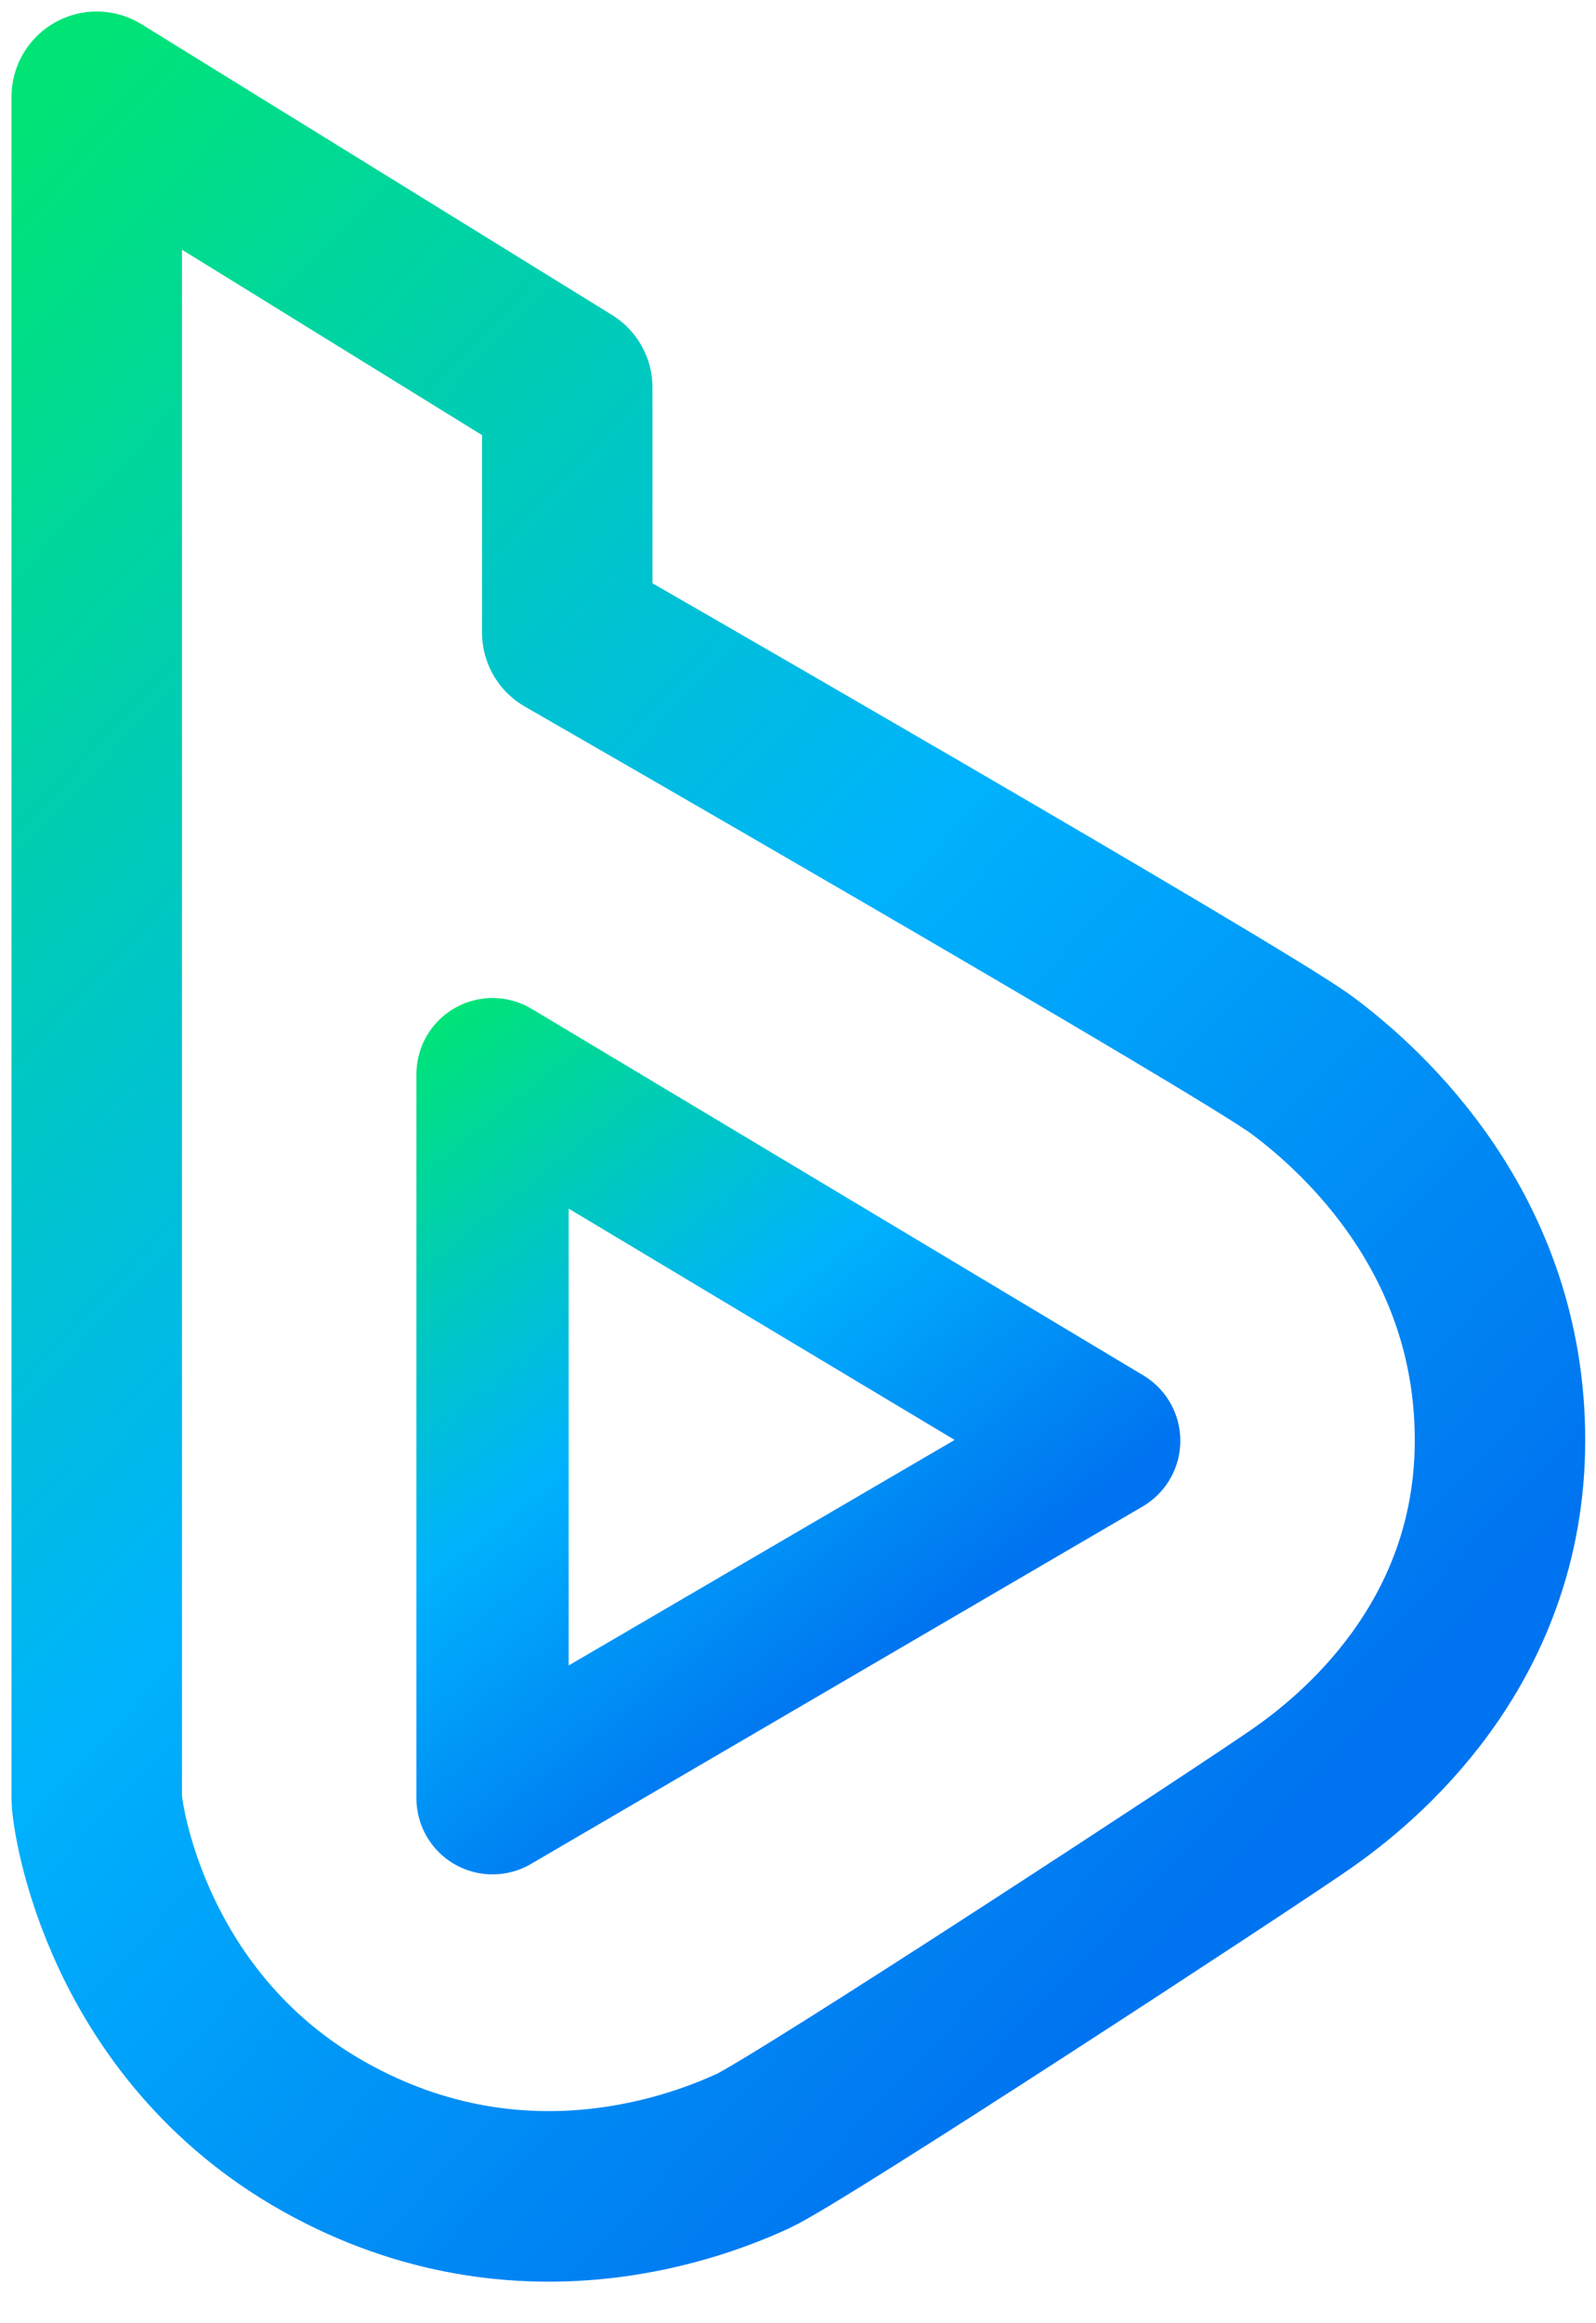 <svg width="33" height="48" viewBox="0 0 33 48" fill="none" xmlns="http://www.w3.org/2000/svg">
<path fill-rule="evenodd" clip-rule="evenodd" d="M2 2C2 2 2 36.793 2 37.152C2 37.511 2.591 41.852 6.72 44.157C10.849 46.462 14.611 44.879 15.559 44.448C16.507 44.017 25.84 37.913 26.926 37.152C28.012 36.392 31.015 34.022 31.015 29.755C31.015 25.488 28.175 22.942 26.926 22.012C25.677 21.081 11.729 13.07 11.729 13.07V8.007L2 2Z" stroke="url(#paint0_linear_0_112)" stroke-width="3.524" stroke-linecap="round" stroke-linejoin="round"/>
<path fill-rule="evenodd" clip-rule="evenodd" d="M10.184 22.194V37.152L22.831 29.767L10.184 22.194Z" stroke="url(#paint1_linear_0_112)" stroke-width="3.148" stroke-linecap="round" stroke-linejoin="round"/>
<defs>
<linearGradient id="paint0_linear_0_112" x1="-11.913" y1="15.759" x2="19.462" y2="45.096" gradientUnits="userSpaceOnUse">
<stop stop-color="#00E476"/>
<stop offset="0.55" stop-color="#00B2FD"/>
<stop offset="1" stop-color="#0074F0"/>
</linearGradient>
<linearGradient id="paint1_linear_0_112" x1="3.237" y1="25.617" x2="13.313" y2="38.277" gradientUnits="userSpaceOnUse">
<stop stop-color="#00E476"/>
<stop offset="0.549" stop-color="#00B2FD"/>
<stop offset="1" stop-color="#0074F0"/>
</linearGradient>
</defs>
</svg>

